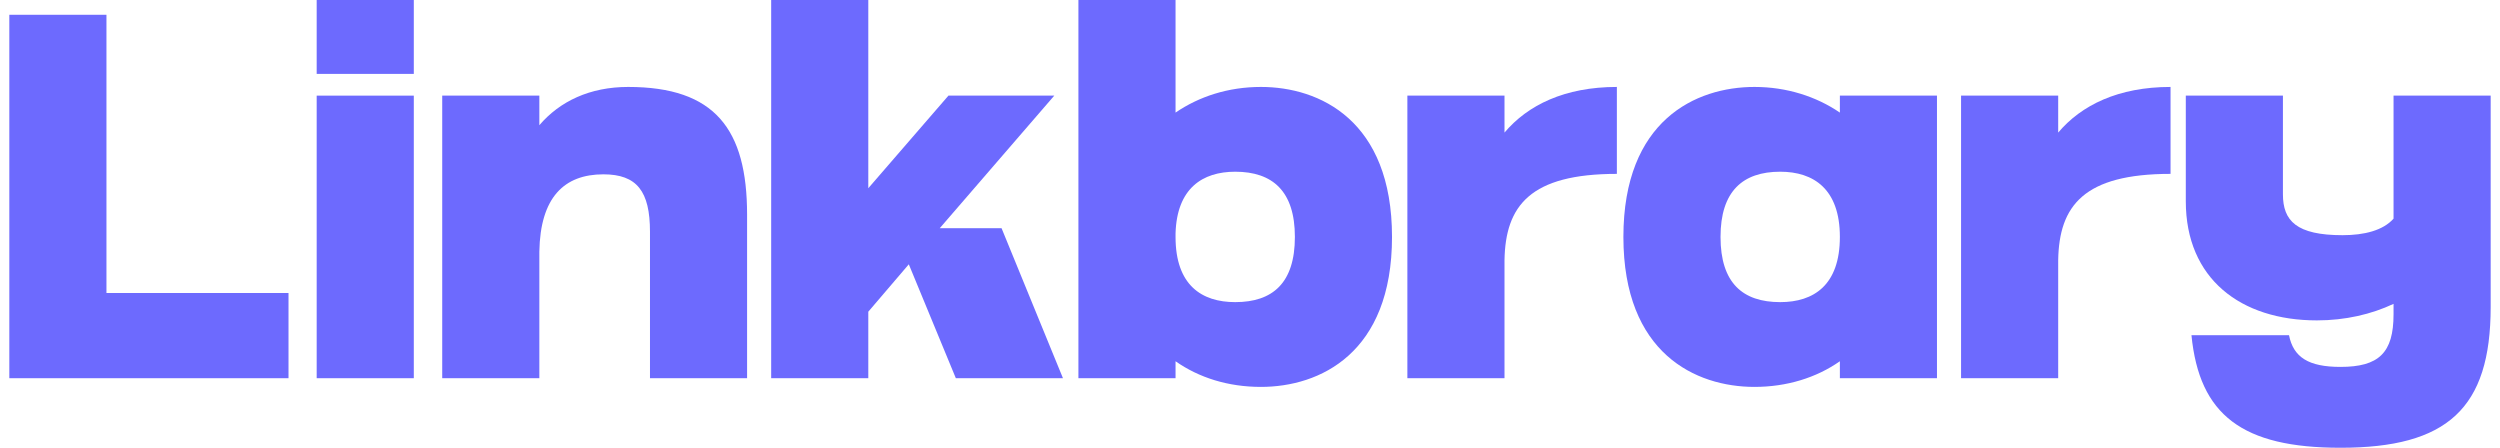 <svg width="134" height="24" viewBox="0 0 134 24" fill="none" xmlns="http://www.w3.org/2000/svg">
<g id="logo">
<g id="Linkbrary">
<path d="M5.706 15.705V0.792H0.5V20.272H15.464V15.705H5.706Z" fill="#6D6AFE"/>
<path d="M22.18 20.272V5.126H16.974V20.272H22.18ZM22.18 3.961V0H16.974V3.961H22.18Z" fill="#6D6AFE"/>
<path d="M33.671 4.66C31.617 4.66 30.006 5.429 28.909 6.711V5.126H23.703V20.272H28.909V13.491C28.956 10.579 30.24 9.344 32.341 9.344C34.138 9.344 34.839 10.252 34.839 12.419V20.272H40.044V11.511C40.044 6.92 38.317 4.66 33.671 4.66Z" fill="#6D6AFE"/>
<path d="M46.541 10.089V0H41.335V20.272H46.541V16.707L48.712 14.167L51.233 20.272H56.975L53.684 12.233H50.369L56.509 5.126H50.836L46.541 10.089Z" fill="#6D6AFE"/>
<path d="M67.585 20.738C70.736 20.738 74.612 18.944 74.612 12.699C74.612 6.454 70.736 4.66 67.585 4.66C65.834 4.66 64.27 5.173 63.009 6.035V0H57.803V20.272H63.009V19.363C64.27 20.248 65.834 20.738 67.585 20.738ZM66.208 16.194C64.41 16.194 63.009 15.285 63.009 12.699V12.513C63.079 10.089 64.457 9.204 66.208 9.204C68.215 9.204 69.406 10.252 69.406 12.699C69.406 15.169 68.215 16.194 66.208 16.194Z" fill="#6D6AFE"/>
<path d="M75.435 20.272H80.641V13.957C80.688 11.021 82.018 9.32 86.664 9.32V4.66C83.862 4.66 81.878 5.639 80.641 7.107V5.126H75.435V20.272Z" fill="#6D6AFE"/>
<path d="M94.041 20.738C95.769 20.738 97.356 20.248 98.617 19.363V20.272H103.822V5.126H98.617V6.035C97.356 5.173 95.769 4.66 94.041 4.66C90.889 4.66 87.014 6.454 87.014 12.699C87.014 18.944 90.889 20.738 94.041 20.738ZM95.418 16.194C93.411 16.194 92.22 15.169 92.22 12.699C92.22 10.252 93.411 9.204 95.418 9.204C97.216 9.204 98.617 10.136 98.617 12.699C98.617 15.285 97.216 16.194 95.418 16.194Z" fill="#6D6AFE"/>
<path d="M105.113 20.272H110.319V13.957C110.365 11.021 111.696 9.32 116.341 9.32V4.66C113.54 4.66 111.556 5.639 110.319 7.107V5.126H105.113V20.272Z" fill="#6D6AFE"/>
<path d="M128.294 5.126V11.72C127.734 12.35 126.73 12.606 125.563 12.606C123.088 12.606 122.365 11.837 122.365 10.415V5.126H117.159V10.788C117.159 14.936 120.1 17.173 124.186 17.173C125.703 17.173 127.104 16.847 128.294 16.287V16.847C128.294 18.92 127.5 19.666 125.446 19.666C123.742 19.666 122.925 19.153 122.691 17.965H117.462C117.883 22.252 120.194 24 125.446 24C131.166 24 133.5 21.903 133.5 16.451V5.126H128.294Z" fill="#6D6AFE"/>
</g>
</g>
</svg>

